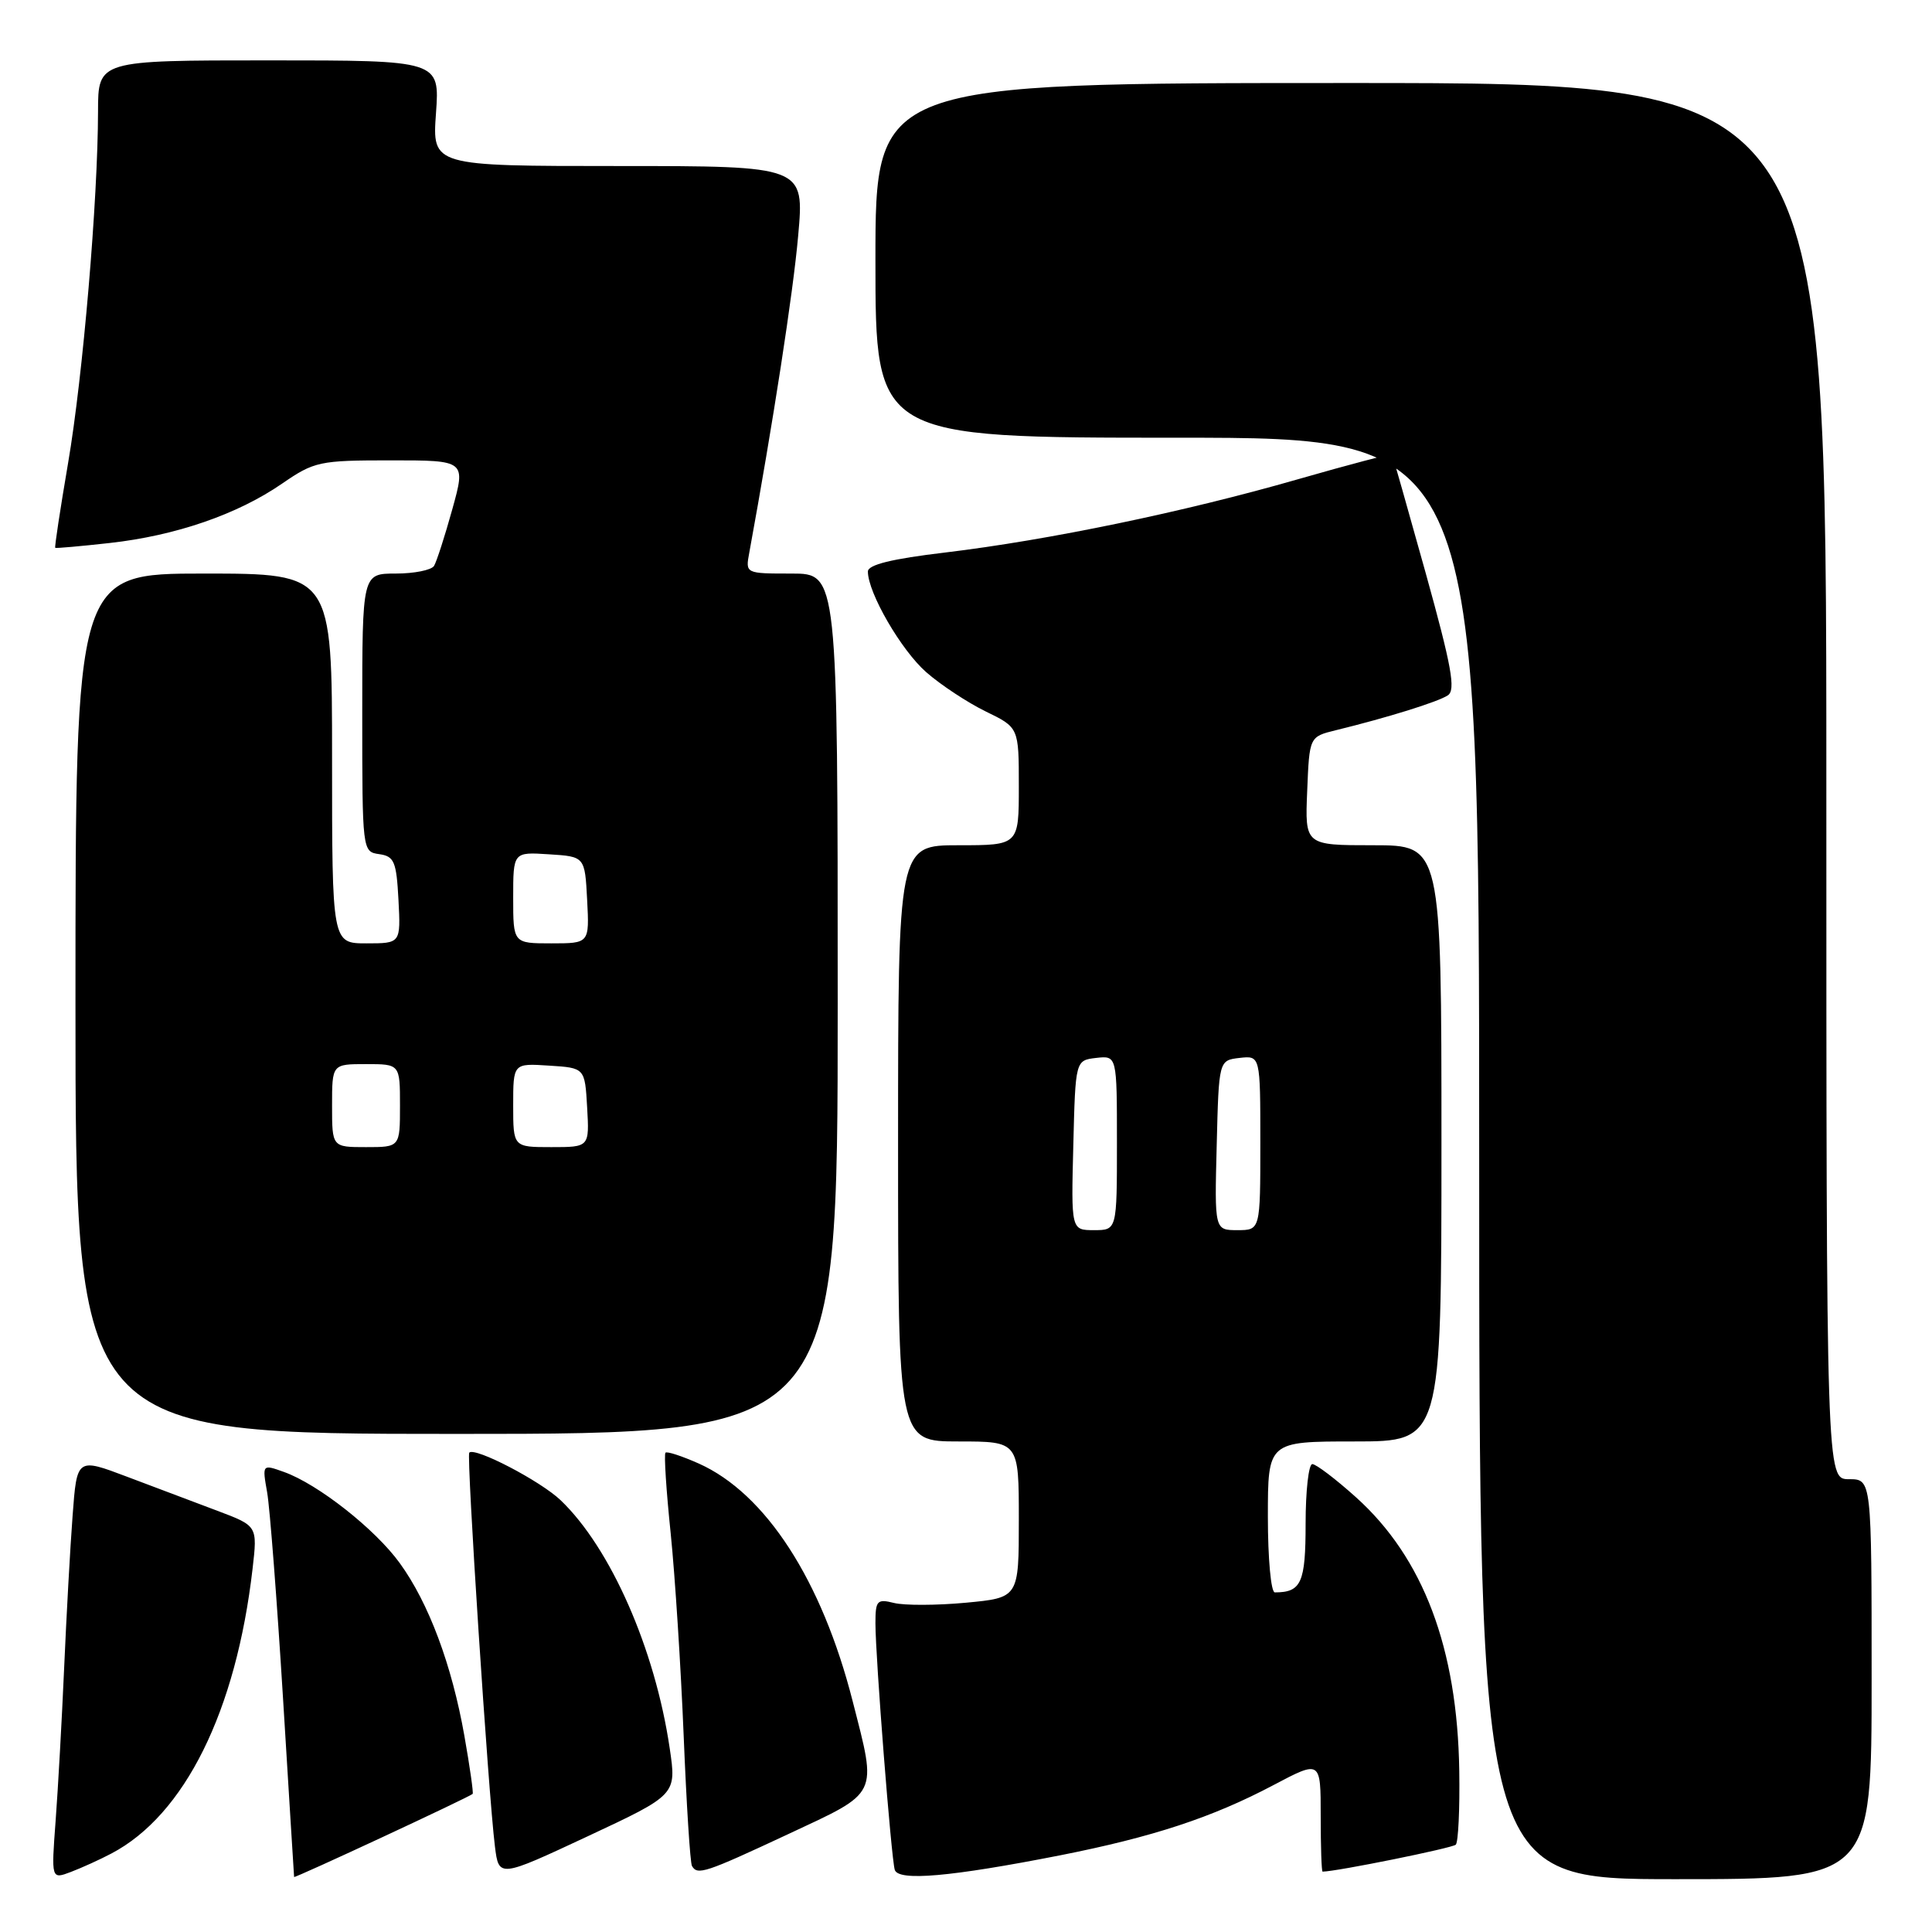 <?xml version="1.0" encoding="UTF-8" standalone="no"?>
<!DOCTYPE svg PUBLIC "-//W3C//DTD SVG 1.1//EN" "http://www.w3.org/Graphics/SVG/1.1/DTD/svg11.dtd" >
<svg xmlns="http://www.w3.org/2000/svg" xmlns:xlink="http://www.w3.org/1999/xlink" version="1.1" viewBox="0 0 256 256">
 <g >
 <path fill="currentColor"
d=" M 14.76 245.60 C 24.47 240.50 31.29 226.76 33.47 207.84 C 34.12 202.19 34.12 202.19 28.81 200.19 C 25.89 199.09 20.51 197.06 16.85 195.68 C 10.19 193.16 10.19 193.16 9.62 200.83 C 9.30 205.05 8.80 214.12 8.50 221.00 C 8.20 227.88 7.69 236.99 7.37 241.27 C 6.79 249.03 6.79 249.03 9.40 248.04 C 10.84 247.49 13.25 246.40 14.76 245.60 Z  M 62.63 237.70 C 62.75 237.58 62.26 234.11 61.53 229.99 C 59.87 220.61 56.81 212.41 52.97 207.12 C 49.71 202.61 42.12 196.64 37.62 195.04 C 34.74 194.01 34.74 194.01 35.40 197.76 C 35.76 199.82 36.70 212.07 37.50 225.00 C 38.29 237.93 38.96 248.60 38.97 248.71 C 39.00 248.92 62.21 238.12 62.63 237.70 Z  M 88.74 231.66 C 86.80 218.50 80.91 205.12 74.29 198.79 C 71.62 196.24 62.95 191.72 62.18 192.48 C 61.79 192.87 64.71 237.67 65.58 244.66 C 66.10 248.82 66.10 248.82 77.87 243.32 C 89.65 237.81 89.65 237.81 88.74 231.66 Z  M 140.47 245.84 C 152.76 243.41 160.62 240.83 168.75 236.53 C 175.00 233.23 175.00 233.23 175.00 240.62 C 175.00 244.68 175.11 248.00 175.25 248.00 C 177.09 247.99 192.45 244.88 192.90 244.43 C 193.23 244.09 193.44 239.69 193.36 234.66 C 193.12 218.41 188.60 206.42 179.68 198.40 C 176.99 195.98 174.38 194.00 173.89 194.00 C 173.40 194.00 173.00 197.55 173.00 201.89 C 173.00 209.74 172.43 211.00 168.92 211.00 C 168.41 211.00 168.00 206.50 168.00 201.00 C 168.00 191.00 168.00 191.00 179.50 191.00 C 191.00 191.00 191.00 191.00 191.00 151.50 C 191.00 112.00 191.00 112.00 181.96 112.00 C 172.91 112.00 172.91 112.00 173.21 104.81 C 173.50 97.62 173.50 97.62 177.00 96.76 C 183.83 95.09 190.52 93.01 191.84 92.14 C 192.92 91.44 192.35 88.31 188.90 75.89 C 186.54 67.42 184.54 60.38 184.45 60.23 C 184.37 60.08 178.75 61.56 171.96 63.51 C 156.95 67.83 138.98 71.56 125.25 73.21 C 118.16 74.05 115.00 74.83 115.00 75.73 C 115.00 78.54 119.40 86.14 122.72 89.06 C 124.64 90.75 128.20 93.09 130.61 94.27 C 135.00 96.40 135.00 96.40 135.00 104.20 C 135.00 112.00 135.00 112.00 127.00 112.00 C 119.00 112.00 119.00 112.00 119.00 151.50 C 119.00 191.00 119.00 191.00 127.00 191.00 C 135.00 191.00 135.00 191.00 135.00 201.36 C 135.00 211.71 135.00 211.71 127.96 212.37 C 124.10 212.73 119.82 212.74 118.46 212.40 C 116.22 211.84 116.00 212.07 116.00 215.09 C 116.00 219.60 118.09 246.19 118.56 247.76 C 119.03 249.30 125.96 248.69 140.47 245.84 Z  M 248.00 222.50 C 248.00 196.00 248.00 196.00 245.00 196.00 C 242.00 196.00 242.00 196.00 242.00 103.50 C 242.00 11.00 242.00 11.00 179.00 11.00 C 116.00 11.00 116.00 11.00 116.00 34.50 C 116.00 58.00 116.00 58.00 156.00 58.00 C 196.00 58.00 196.00 58.00 196.00 153.50 C 196.00 249.00 196.00 249.00 222.00 249.00 C 248.00 249.00 248.00 249.00 248.00 222.50 Z  M 104.40 243.05 C 116.57 237.36 116.22 238.09 112.98 225.41 C 108.90 209.40 101.46 197.90 92.60 193.93 C 90.37 192.94 88.38 192.28 88.18 192.49 C 87.97 192.69 88.28 197.50 88.87 203.18 C 89.45 208.86 90.22 220.93 90.59 230.00 C 90.96 239.07 91.45 246.84 91.69 247.25 C 92.41 248.51 93.42 248.18 104.40 243.05 Z  M 111.00 133.00 C 111.00 76.00 111.00 76.00 104.89 76.00 C 98.77 76.00 98.77 76.00 99.28 73.25 C 102.42 56.10 105.10 38.78 105.76 31.25 C 106.59 22.00 106.59 22.00 81.93 22.00 C 57.27 22.00 57.27 22.00 57.77 15.00 C 58.27 8.00 58.27 8.00 35.63 8.00 C 13.00 8.00 13.00 8.00 12.99 14.75 C 12.97 26.51 10.99 49.87 9.02 61.37 C 7.98 67.47 7.21 72.52 7.32 72.59 C 7.42 72.67 10.67 72.38 14.54 71.95 C 23.26 70.98 31.44 68.17 37.35 64.10 C 41.65 61.14 42.32 61.00 51.80 61.00 C 61.73 61.00 61.73 61.00 59.93 67.49 C 58.94 71.06 57.85 74.43 57.51 74.99 C 57.16 75.54 54.88 76.00 52.44 76.00 C 48.00 76.00 48.00 76.00 48.00 94.43 C 48.00 112.78 48.01 112.86 50.25 113.18 C 52.24 113.46 52.53 114.16 52.80 119.25 C 53.10 125.00 53.10 125.00 48.55 125.00 C 44.00 125.00 44.00 125.00 44.00 100.50 C 44.00 76.00 44.00 76.00 27.00 76.00 C 10.00 76.00 10.00 76.00 10.00 133.00 C 10.00 190.00 10.00 190.00 60.50 190.00 C 111.00 190.00 111.00 190.00 111.00 133.00 Z  M 142.22 151.75 C 142.50 140.50 142.50 140.50 145.25 140.18 C 148.00 139.87 148.00 139.87 148.00 151.43 C 148.00 163.00 148.00 163.00 144.97 163.00 C 141.93 163.00 141.93 163.00 142.22 151.75 Z  M 161.22 151.75 C 161.50 140.50 161.50 140.50 164.25 140.18 C 167.00 139.87 167.00 139.87 167.00 151.43 C 167.00 163.00 167.00 163.00 163.97 163.00 C 160.93 163.00 160.93 163.00 161.22 151.75 Z  M 44.00 146.50 C 44.00 141.00 44.00 141.00 48.50 141.00 C 53.00 141.00 53.00 141.00 53.00 146.50 C 53.00 152.00 53.00 152.00 48.50 152.00 C 44.00 152.00 44.00 152.00 44.00 146.50 Z  M 68.00 146.45 C 68.00 140.89 68.00 140.89 72.75 141.20 C 77.50 141.50 77.50 141.50 77.80 146.75 C 78.10 152.00 78.10 152.00 73.05 152.00 C 68.00 152.00 68.00 152.00 68.00 146.45 Z  M 68.00 118.95 C 68.00 112.89 68.00 112.89 72.75 113.20 C 77.50 113.50 77.50 113.50 77.80 119.25 C 78.10 125.00 78.10 125.00 73.05 125.00 C 68.00 125.00 68.00 125.00 68.00 118.95 Z "/>
</g>
</svg>